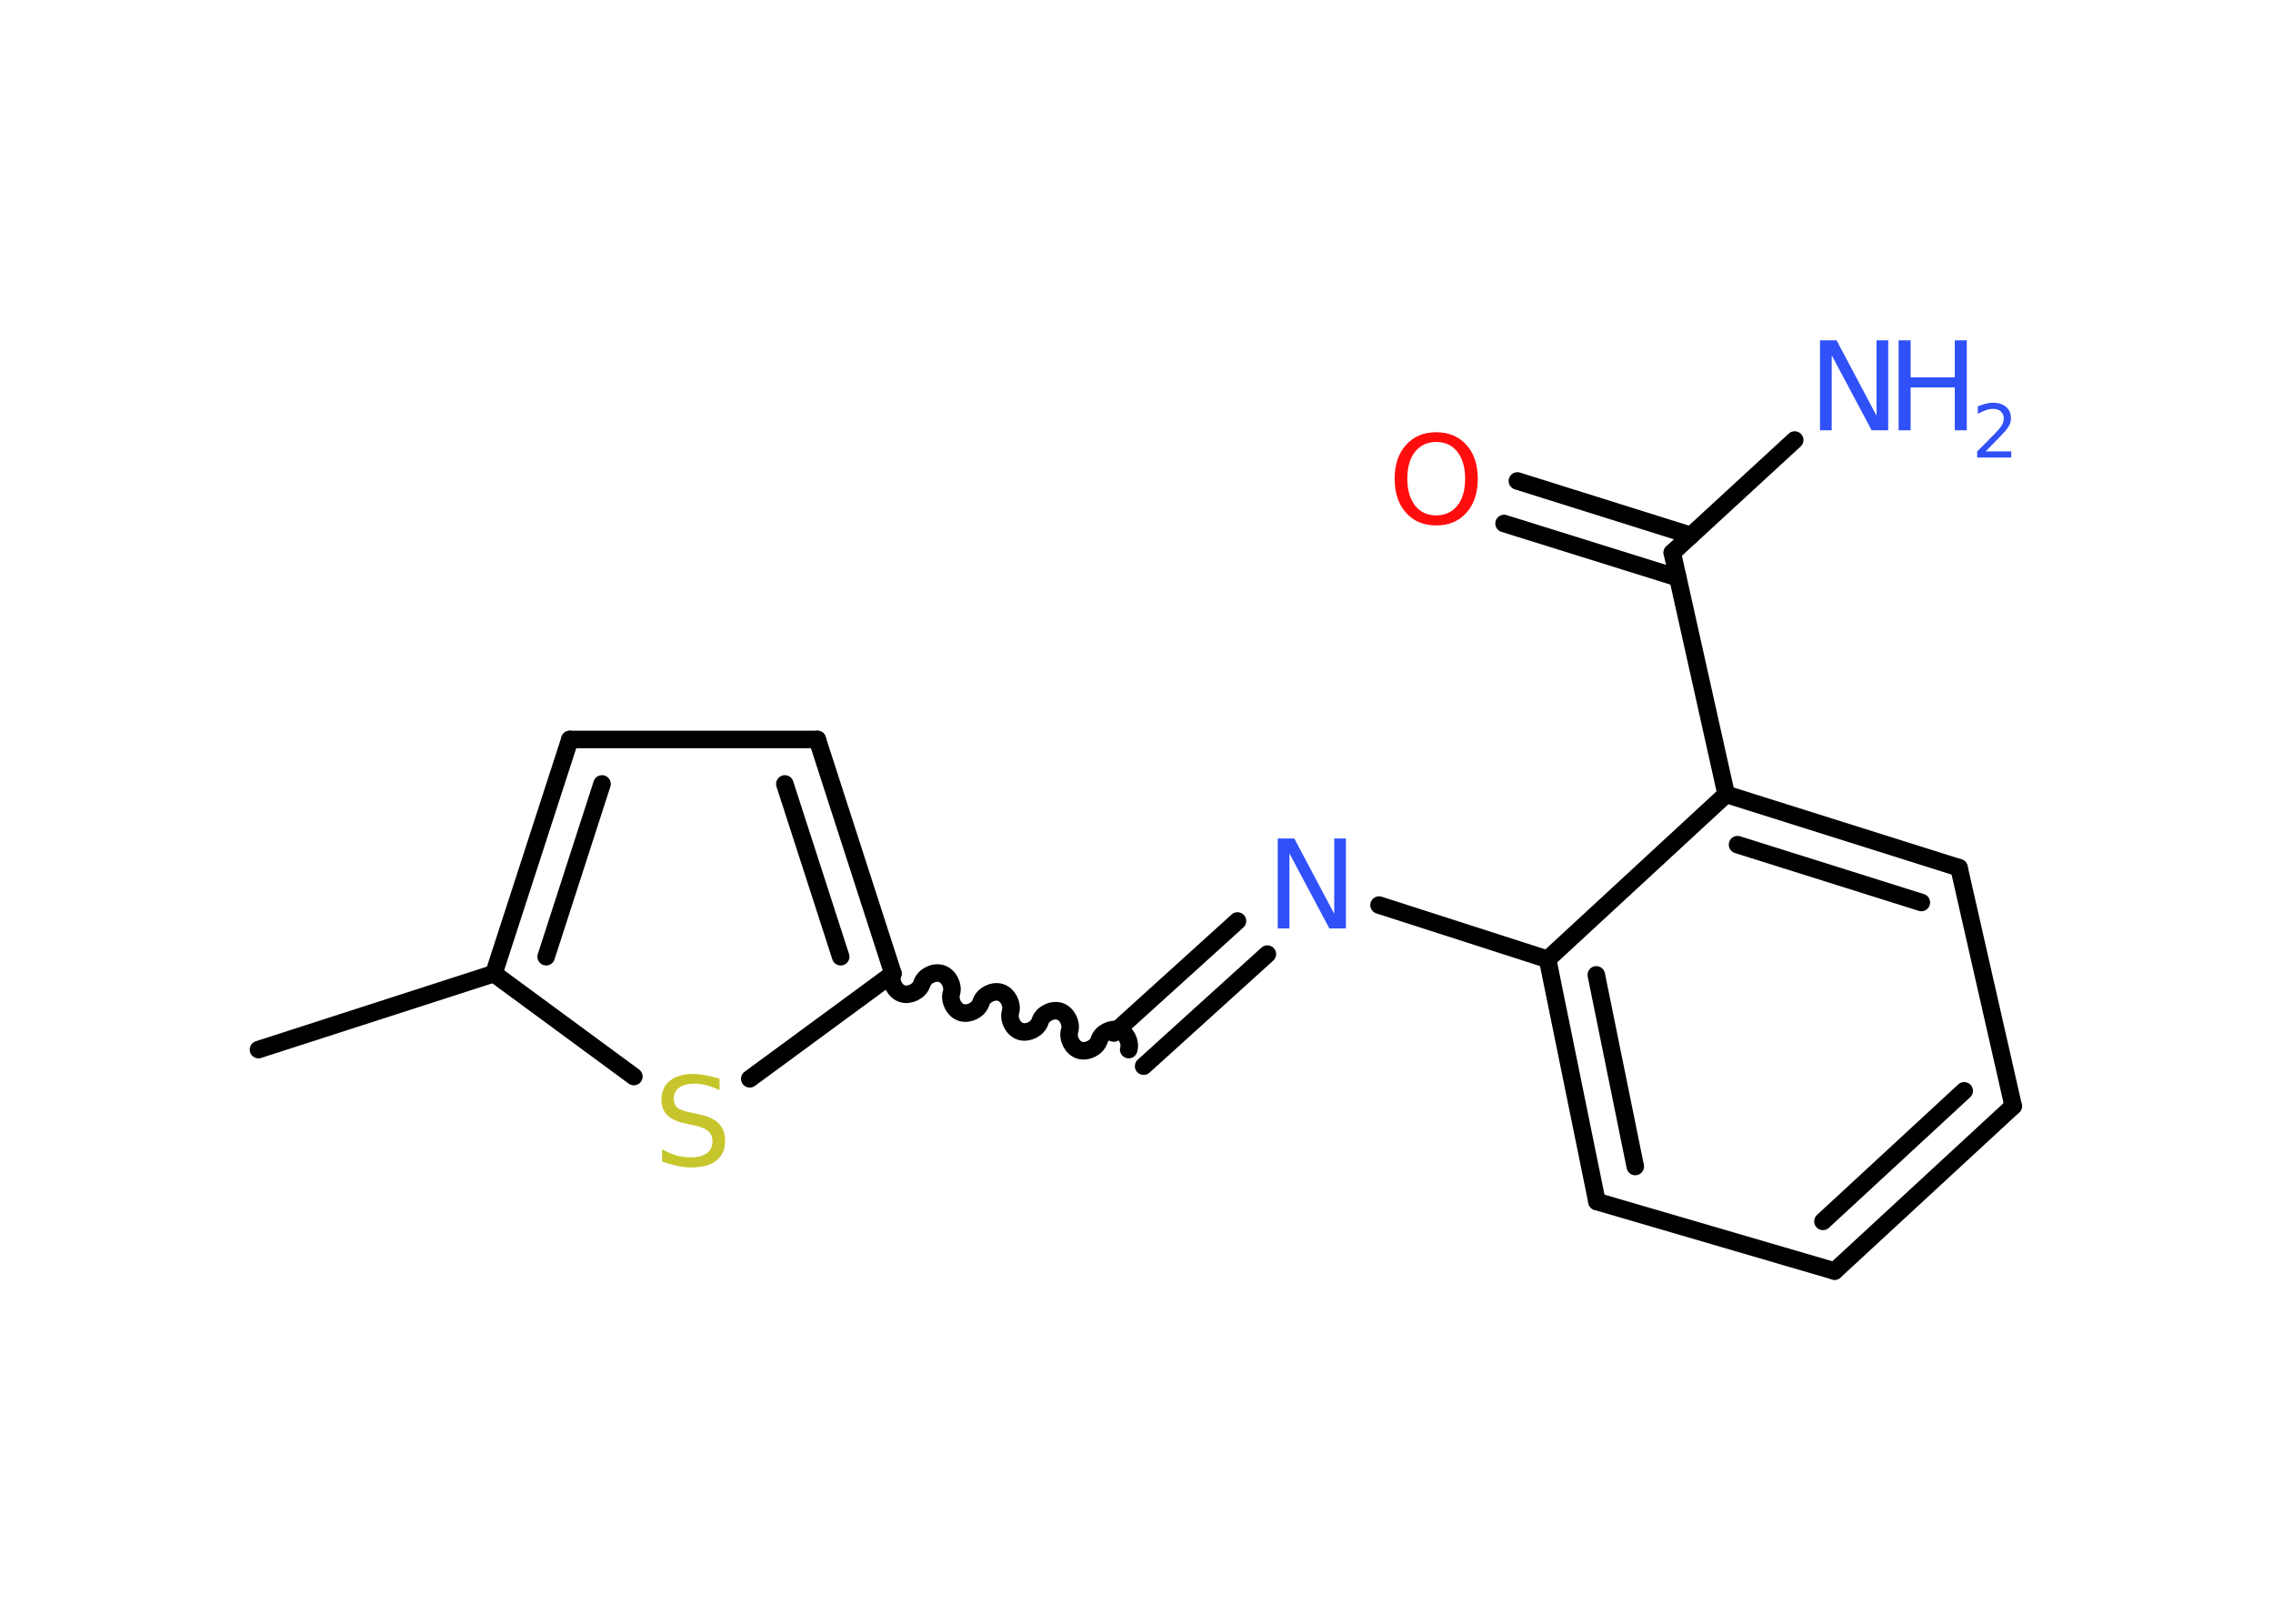 <?xml version='1.0' encoding='UTF-8'?>
<!DOCTYPE svg PUBLIC "-//W3C//DTD SVG 1.1//EN" "http://www.w3.org/Graphics/SVG/1.1/DTD/svg11.dtd">
<svg version='1.2' xmlns='http://www.w3.org/2000/svg' xmlns:xlink='http://www.w3.org/1999/xlink' width='70.0mm' height='50.0mm' viewBox='0 0 70.0 50.0'>
  <desc>Generated by the Chemistry Development Kit (http://github.com/cdk)</desc>
  <g stroke-linecap='round' stroke-linejoin='round' stroke='#000000' stroke-width='.54' fill='#3050F8'>
    <rect x='.0' y='.0' width='70.0' height='50.0' fill='#FFFFFF' stroke='none'/>
    <g id='mol1' class='mol'>
      <line id='mol1bnd1' class='bond' x1='7.96' y1='32.32' x2='15.21' y2='29.98'/>
      <g id='mol1bnd2' class='bond'>
        <line x1='17.55' y1='22.77' x2='15.21' y2='29.98'/>
        <line x1='18.54' y1='24.14' x2='16.82' y2='29.46'/>
      </g>
      <line id='mol1bnd3' class='bond' x1='17.55' y1='22.77' x2='25.17' y2='22.77'/>
      <g id='mol1bnd4' class='bond'>
        <line x1='27.5' y1='29.98' x2='25.17' y2='22.77'/>
        <line x1='25.89' y1='29.46' x2='24.17' y2='24.14'/>
      </g>
      <path id='mol1bnd5' class='bond' d='M34.76 32.32c.07 -.23 -.08 -.53 -.31 -.6c-.23 -.07 -.53 .08 -.6 .31c-.07 .23 -.37 .38 -.6 .31c-.23 -.07 -.38 -.37 -.31 -.6c.07 -.23 -.08 -.53 -.31 -.6c-.23 -.07 -.53 .08 -.6 .31c-.07 .23 -.37 .38 -.6 .31c-.23 -.07 -.38 -.37 -.31 -.6c.07 -.23 -.08 -.53 -.31 -.6c-.23 -.07 -.53 .08 -.6 .31c-.07 .23 -.37 .38 -.6 .31c-.23 -.07 -.38 -.37 -.31 -.6c.07 -.23 -.08 -.53 -.31 -.6c-.23 -.07 -.53 .08 -.6 .31c-.07 .23 -.37 .38 -.6 .31c-.23 -.07 -.38 -.37 -.31 -.6' fill='none' stroke='#000000' stroke-width='.54'/>
      <g id='mol1bnd6' class='bond'>
        <line x1='34.3' y1='31.81' x2='38.11' y2='28.36'/>
        <line x1='35.22' y1='32.83' x2='39.03' y2='29.38'/>
      </g>
      <line id='mol1bnd7' class='bond' x1='42.47' y1='27.87' x2='47.66' y2='29.54'/>
      <g id='mol1bnd8' class='bond'>
        <line x1='47.66' y1='29.54' x2='49.18' y2='37.0'/>
        <line x1='49.16' y1='30.02' x2='50.36' y2='35.92'/>
      </g>
      <line id='mol1bnd9' class='bond' x1='49.18' y1='37.0' x2='56.5' y2='39.14'/>
      <g id='mol1bnd10' class='bond'>
        <line x1='56.5' y1='39.14' x2='62.0' y2='34.06'/>
        <line x1='56.14' y1='37.61' x2='60.49' y2='33.59'/>
      </g>
      <line id='mol1bnd11' class='bond' x1='62.0' y1='34.06' x2='60.33' y2='26.72'/>
      <g id='mol1bnd12' class='bond'>
        <line x1='60.33' y1='26.72' x2='53.16' y2='24.46'/>
        <line x1='59.17' y1='27.79' x2='53.51' y2='26.01'/>
      </g>
      <line id='mol1bnd13' class='bond' x1='47.66' y1='29.54' x2='53.16' y2='24.46'/>
      <line id='mol1bnd14' class='bond' x1='53.16' y1='24.46' x2='51.5' y2='17.02'/>
      <line id='mol1bnd15' class='bond' x1='51.5' y1='17.02' x2='55.27' y2='13.55'/>
      <g id='mol1bnd16' class='bond'>
        <line x1='51.67' y1='17.79' x2='46.32' y2='16.12'/>
        <line x1='52.08' y1='16.49' x2='46.73' y2='14.81'/>
      </g>
      <line id='mol1bnd17' class='bond' x1='27.5' y1='29.98' x2='23.09' y2='33.22'/>
      <line id='mol1bnd18' class='bond' x1='15.21' y1='29.98' x2='19.52' y2='33.15'/>
      <path id='mol1atm7' class='atom' d='M39.36 25.82h.5l1.23 2.32v-2.32h.36v2.77h-.51l-1.23 -2.31v2.31h-.36v-2.77z' stroke='none'/>
      <g id='mol1atm15' class='atom'>
        <path d='M56.06 10.48h.5l1.23 2.32v-2.32h.36v2.77h-.51l-1.23 -2.31v2.31h-.36v-2.77z' stroke='none'/>
        <path d='M58.47 10.48h.37v1.14h1.36v-1.14h.37v2.77h-.37v-1.32h-1.36v1.32h-.37v-2.77z' stroke='none'/>
        <path d='M61.16 13.9h.78v.19h-1.05v-.19q.13 -.13 .35 -.35q.22 -.22 .28 -.29q.11 -.12 .15 -.21q.04 -.08 .04 -.16q.0 -.13 -.09 -.22q-.09 -.08 -.24 -.08q-.11 .0 -.22 .04q-.12 .04 -.25 .11v-.23q.14 -.05 .25 -.08q.12 -.03 .21 -.03q.26 .0 .41 .13q.15 .13 .15 .35q.0 .1 -.04 .19q-.04 .09 -.14 .21q-.03 .03 -.18 .19q-.15 .15 -.42 .43z' stroke='none'/>
      </g>
      <path id='mol1atm16' class='atom' d='M44.23 13.61q-.41 .0 -.65 .3q-.24 .3 -.24 .83q.0 .52 .24 .83q.24 .3 .65 .3q.41 .0 .65 -.3q.24 -.3 .24 -.83q.0 -.52 -.24 -.83q-.24 -.3 -.65 -.3zM44.23 13.31q.58 .0 .93 .39q.35 .39 .35 1.04q.0 .66 -.35 1.05q-.35 .39 -.93 .39q-.58 .0 -.93 -.39q-.35 -.39 -.35 -1.05q.0 -.65 .35 -1.04q.35 -.39 .93 -.39z' stroke='none' fill='#FF0D0D'/>
      <path id='mol1atm17' class='atom' d='M22.16 33.21v.36q-.21 -.1 -.4 -.15q-.19 -.05 -.37 -.05q-.31 .0 -.47 .12q-.17 .12 -.17 .34q.0 .18 .11 .28q.11 .09 .42 .15l.23 .05q.42 .08 .62 .28q.2 .2 .2 .54q.0 .4 -.27 .61q-.27 .21 -.79 .21q-.2 .0 -.42 -.05q-.22 -.05 -.46 -.13v-.38q.23 .13 .45 .19q.22 .06 .43 .06q.32 .0 .5 -.13q.17 -.13 .17 -.36q.0 -.21 -.13 -.32q-.13 -.11 -.41 -.17l-.23 -.05q-.42 -.08 -.61 -.26q-.19 -.18 -.19 -.49q.0 -.37 .26 -.58q.26 -.21 .71 -.21q.19 .0 .39 .04q.2 .04 .41 .1z' stroke='none' fill='#C6C62C'/>
    </g>
  </g>
</svg>
